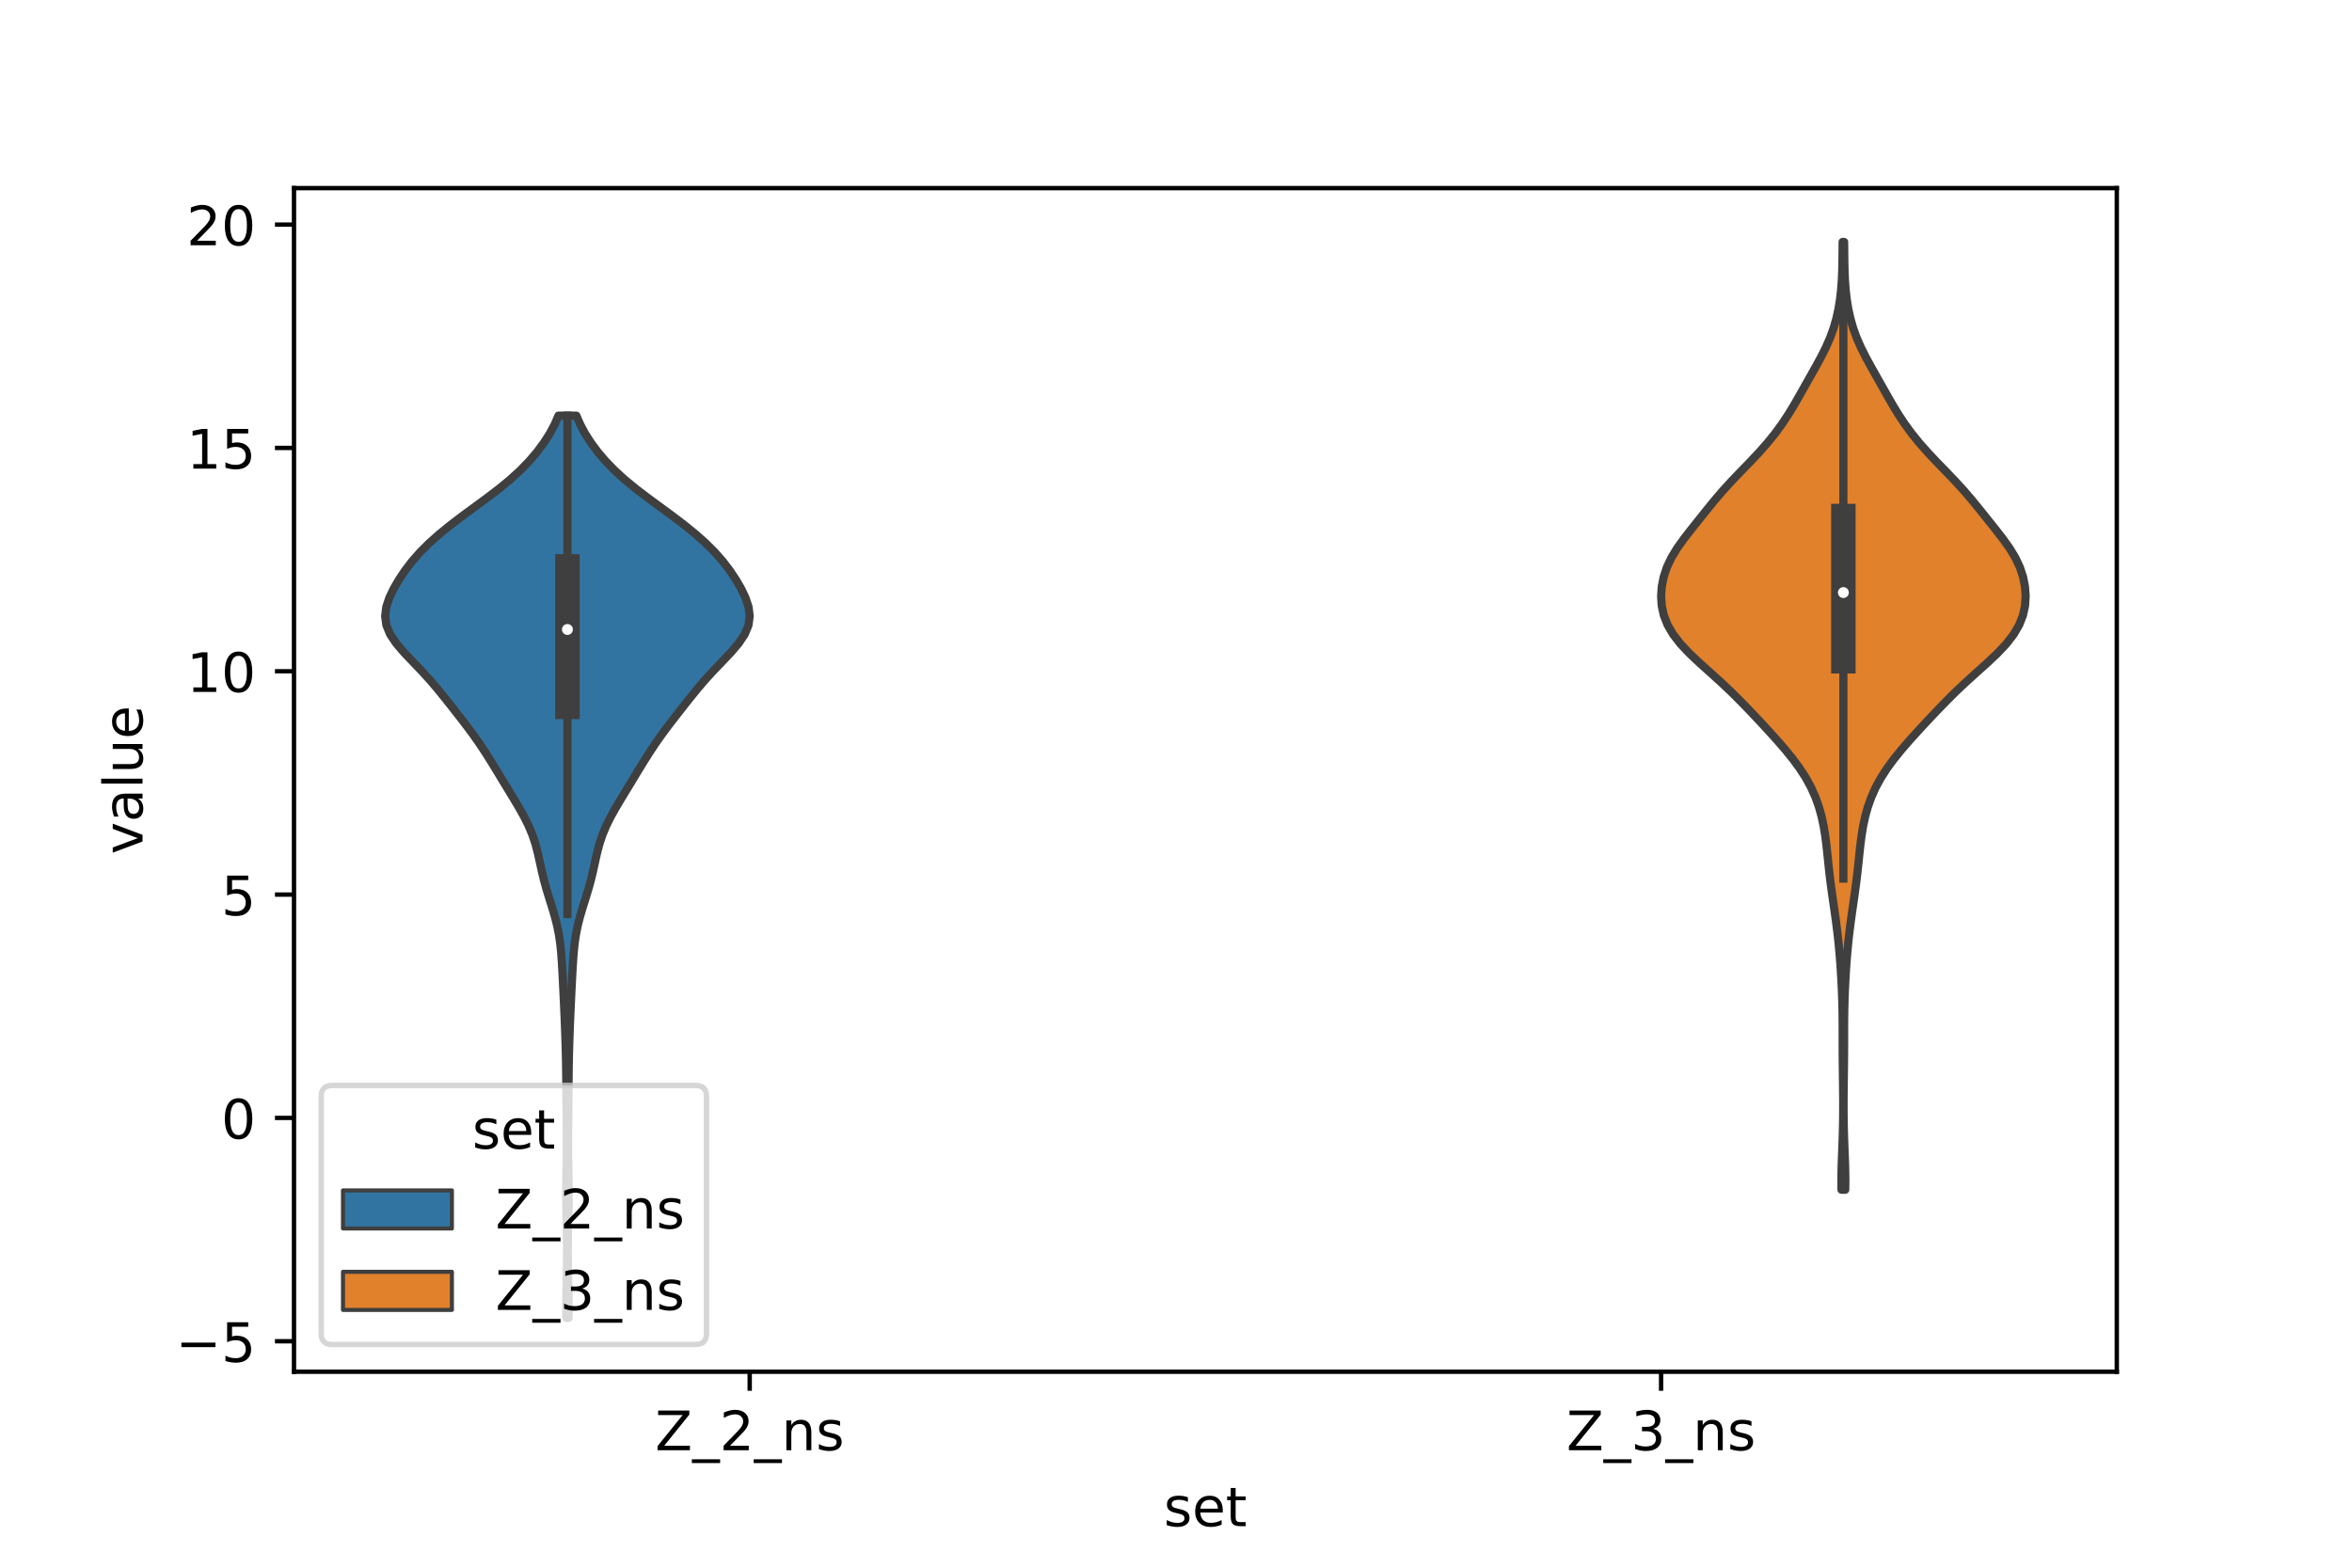 <?xml version="1.0" encoding="utf-8" standalone="no"?>
<!DOCTYPE svg PUBLIC "-//W3C//DTD SVG 1.1//EN"
  "http://www.w3.org/Graphics/SVG/1.1/DTD/svg11.dtd">
<!-- Created with matplotlib (https://matplotlib.org/) -->
<svg height="288pt" version="1.1" viewBox="0 0 432 288" width="432pt" xmlns="http://www.w3.org/2000/svg" xmlns:xlink="http://www.w3.org/1999/xlink">
 <defs>
  <style type="text/css">*{stroke-linecap:butt;stroke-linejoin:round;}</style>
 </defs>
 <g id="figure_1">
  <g id="patch_1">
   <path d="M 0 288 
L 432 288 
L 432 0 
L 0 0 
z
" style="fill:#ffffff;"/>
  </g>
  <g id="axes_1">
   <g id="patch_2">
    <path d="M 54 252 
L 388.8 252 
L 388.8 34.56 
L 54 34.56 
z
" style="fill:#ffffff;"/>
   </g>
   <g id="PolyCollection_1">
    <defs>
     <path d="M 104.427 -45.884 
L 104.013 -45.884 
L 104.001 -47.558 
L 104.007 -49.232 
L 104.031 -50.907 
L 104.065 -52.581 
L 104.101 -54.256 
L 104.131 -55.93 
L 104.146 -57.605 
L 104.144 -59.279 
L 104.124 -60.953 
L 104.09 -62.628 
L 104.049 -64.302 
L 104.011 -65.977 
L 103.988 -67.651 
L 103.986 -69.325 
L 104.004 -71 
L 104.035 -72.674 
L 104.068 -74.349 
L 104.092 -76.023 
L 104.102 -77.697 
L 104.098 -79.372 
L 104.084 -81.046 
L 104.066 -82.721 
L 104.049 -84.395 
L 104.034 -86.07 
L 104.022 -87.744 
L 104.008 -89.418 
L 103.99 -91.093 
L 103.965 -92.767 
L 103.93 -94.442 
L 103.884 -96.116 
L 103.829 -97.79 
L 103.767 -99.465 
L 103.699 -101.139 
L 103.626 -102.814 
L 103.549 -104.488 
L 103.469 -106.162 
L 103.385 -107.837 
L 103.298 -109.511 
L 103.201 -111.186 
L 103.081 -112.86 
L 102.915 -114.534 
L 102.676 -116.209 
L 102.346 -117.883 
L 101.923 -119.558 
L 101.429 -121.232 
L 100.903 -122.907 
L 100.391 -124.581 
L 99.927 -126.255 
L 99.522 -127.93 
L 99.156 -129.604 
L 98.784 -131.279 
L 98.345 -132.953 
L 97.789 -134.627 
L 97.09 -136.302 
L 96.254 -137.976 
L 95.316 -139.651 
L 94.319 -141.325 
L 93.302 -142.999 
L 92.285 -144.674 
L 91.271 -146.348 
L 90.246 -148.023 
L 89.19 -149.697 
L 88.081 -151.372 
L 86.903 -153.046 
L 85.659 -154.72 
L 84.369 -156.395 
L 83.056 -158.069 
L 81.731 -159.744 
L 80.373 -161.418 
L 78.944 -163.092 
L 77.415 -164.767 
L 75.81 -166.441 
L 74.22 -168.116 
L 72.786 -169.79 
L 71.664 -171.464 
L 70.967 -173.139 
L 70.74 -174.813 
L 70.948 -176.488 
L 71.503 -178.162 
L 72.302 -179.837 
L 73.273 -181.511 
L 74.391 -183.185 
L 75.67 -184.86 
L 77.138 -186.534 
L 78.814 -188.209 
L 80.694 -189.883 
L 82.755 -191.557 
L 84.957 -193.232 
L 87.237 -194.906 
L 89.515 -196.581 
L 91.707 -198.255 
L 93.74 -199.929 
L 95.572 -201.604 
L 97.196 -203.278 
L 98.624 -204.953 
L 99.872 -206.627 
L 100.948 -208.302 
L 101.851 -209.976 
L 102.579 -211.65 
L 105.861 -211.65 
L 105.861 -211.65 
L 106.589 -209.976 
L 107.492 -208.302 
L 108.568 -206.627 
L 109.816 -204.953 
L 111.244 -203.278 
L 112.868 -201.604 
L 114.7 -199.929 
L 116.733 -198.255 
L 118.925 -196.581 
L 121.203 -194.906 
L 123.483 -193.232 
L 125.685 -191.557 
L 127.746 -189.883 
L 129.626 -188.209 
L 131.302 -186.534 
L 132.77 -184.86 
L 134.049 -183.185 
L 135.167 -181.511 
L 136.138 -179.837 
L 136.937 -178.162 
L 137.492 -176.488 
L 137.7 -174.813 
L 137.473 -173.139 
L 136.776 -171.464 
L 135.654 -169.79 
L 134.22 -168.116 
L 132.63 -166.441 
L 131.025 -164.767 
L 129.496 -163.092 
L 128.067 -161.418 
L 126.709 -159.744 
L 125.384 -158.069 
L 124.071 -156.395 
L 122.781 -154.72 
L 121.537 -153.046 
L 120.359 -151.372 
L 119.25 -149.697 
L 118.194 -148.023 
L 117.169 -146.348 
L 116.155 -144.674 
L 115.138 -142.999 
L 114.121 -141.325 
L 113.124 -139.651 
L 112.186 -137.976 
L 111.35 -136.302 
L 110.651 -134.627 
L 110.095 -132.953 
L 109.656 -131.279 
L 109.284 -129.604 
L 108.918 -127.93 
L 108.513 -126.255 
L 108.049 -124.581 
L 107.537 -122.907 
L 107.011 -121.232 
L 106.517 -119.558 
L 106.094 -117.883 
L 105.764 -116.209 
L 105.525 -114.534 
L 105.359 -112.86 
L 105.239 -111.186 
L 105.142 -109.511 
L 105.055 -107.837 
L 104.971 -106.162 
L 104.891 -104.488 
L 104.814 -102.814 
L 104.741 -101.139 
L 104.673 -99.465 
L 104.611 -97.79 
L 104.556 -96.116 
L 104.51 -94.442 
L 104.475 -92.767 
L 104.45 -91.093 
L 104.432 -89.418 
L 104.418 -87.744 
L 104.406 -86.07 
L 104.391 -84.395 
L 104.374 -82.721 
L 104.356 -81.046 
L 104.342 -79.372 
L 104.338 -77.697 
L 104.348 -76.023 
L 104.372 -74.349 
L 104.405 -72.674 
L 104.436 -71 
L 104.454 -69.325 
L 104.452 -67.651 
L 104.429 -65.977 
L 104.391 -64.302 
L 104.35 -62.628 
L 104.316 -60.953 
L 104.296 -59.279 
L 104.294 -57.605 
L 104.309 -55.93 
L 104.339 -54.256 
L 104.375 -52.581 
L 104.409 -50.907 
L 104.433 -49.232 
L 104.439 -47.558 
L 104.427 -45.884 
z
" id="m55d8f3afac" style="stroke:#3f3f3f;stroke-width:1.5;"/>
    </defs>
    <g clip-path="url(#pe04492755c)">
     <use style="fill:#3274a1;stroke:#3f3f3f;stroke-width:1.5;" x="0" xlink:href="#m55d8f3afac" y="288"/>
    </g>
   </g>
   <g id="PolyCollection_2">
    <defs>
     <path d="M 338.929 -69.436 
L 338.231 -69.436 
L 338.215 -71.194 
L 338.236 -72.953 
L 338.288 -74.712 
L 338.356 -76.471 
L 338.424 -78.23 
L 338.481 -79.988 
L 338.52 -81.747 
L 338.54 -83.506 
L 338.544 -85.265 
L 338.535 -87.024 
L 338.516 -88.782 
L 338.492 -90.541 
L 338.47 -92.3 
L 338.453 -94.059 
L 338.446 -95.818 
L 338.445 -97.576 
L 338.444 -99.335 
L 338.434 -101.094 
L 338.407 -102.853 
L 338.358 -104.612 
L 338.289 -106.37 
L 338.202 -108.129 
L 338.096 -109.888 
L 337.972 -111.647 
L 337.825 -113.405 
L 337.652 -115.164 
L 337.453 -116.923 
L 337.228 -118.682 
L 336.984 -120.441 
L 336.73 -122.199 
L 336.478 -123.958 
L 336.24 -125.717 
L 336.026 -127.476 
L 335.834 -129.235 
L 335.653 -130.993 
L 335.462 -132.752 
L 335.236 -134.511 
L 334.947 -136.27 
L 334.569 -138.029 
L 334.077 -139.787 
L 333.449 -141.546 
L 332.664 -143.305 
L 331.707 -145.064 
L 330.576 -146.823 
L 329.283 -148.581 
L 327.855 -150.34 
L 326.326 -152.099 
L 324.733 -153.858 
L 323.102 -155.617 
L 321.443 -157.375 
L 319.743 -159.134 
L 317.974 -160.893 
L 316.111 -162.652 
L 314.168 -164.411 
L 312.21 -166.169 
L 310.342 -167.928 
L 308.68 -169.687 
L 307.315 -171.446 
L 306.287 -173.205 
L 305.596 -174.963 
L 305.213 -176.722 
L 305.1 -178.481 
L 305.224 -180.24 
L 305.572 -181.999 
L 306.151 -183.757 
L 306.976 -185.516 
L 308.041 -187.275 
L 309.298 -189.034 
L 310.666 -190.792 
L 312.071 -192.551 
L 313.479 -194.31 
L 314.91 -196.069 
L 316.414 -197.828 
L 318.017 -199.586 
L 319.701 -201.345 
L 321.408 -203.104 
L 323.066 -204.863 
L 324.62 -206.622 
L 326.043 -208.38 
L 327.33 -210.139 
L 328.492 -211.898 
L 329.559 -213.657 
L 330.568 -215.416 
L 331.558 -217.174 
L 332.551 -218.933 
L 333.541 -220.692 
L 334.498 -222.451 
L 335.379 -224.21 
L 336.147 -225.968 
L 336.785 -227.727 
L 337.291 -229.486 
L 337.678 -231.245 
L 337.962 -233.004 
L 338.161 -234.762 
L 338.29 -236.521 
L 338.366 -238.28 
L 338.405 -240.039 
L 338.425 -241.798 
L 338.438 -243.556 
L 338.722 -243.556 
L 338.722 -243.556 
L 338.735 -241.798 
L 338.755 -240.039 
L 338.794 -238.28 
L 338.87 -236.521 
L 338.999 -234.762 
L 339.198 -233.004 
L 339.482 -231.245 
L 339.869 -229.486 
L 340.375 -227.727 
L 341.013 -225.968 
L 341.781 -224.21 
L 342.662 -222.451 
L 343.619 -220.692 
L 344.609 -218.933 
L 345.602 -217.174 
L 346.592 -215.416 
L 347.601 -213.657 
L 348.668 -211.898 
L 349.83 -210.139 
L 351.117 -208.38 
L 352.54 -206.622 
L 354.094 -204.863 
L 355.752 -203.104 
L 357.459 -201.345 
L 359.143 -199.586 
L 360.746 -197.828 
L 362.25 -196.069 
L 363.681 -194.31 
L 365.089 -192.551 
L 366.494 -190.792 
L 367.862 -189.034 
L 369.119 -187.275 
L 370.184 -185.516 
L 371.009 -183.757 
L 371.588 -181.999 
L 371.936 -180.24 
L 372.06 -178.481 
L 371.947 -176.722 
L 371.564 -174.963 
L 370.873 -173.205 
L 369.845 -171.446 
L 368.48 -169.687 
L 366.818 -167.928 
L 364.95 -166.169 
L 362.992 -164.411 
L 361.049 -162.652 
L 359.186 -160.893 
L 357.417 -159.134 
L 355.717 -157.375 
L 354.058 -155.617 
L 352.427 -153.858 
L 350.834 -152.099 
L 349.305 -150.34 
L 347.877 -148.581 
L 346.584 -146.823 
L 345.453 -145.064 
L 344.496 -143.305 
L 343.711 -141.546 
L 343.083 -139.787 
L 342.591 -138.029 
L 342.213 -136.27 
L 341.924 -134.511 
L 341.698 -132.752 
L 341.507 -130.993 
L 341.326 -129.235 
L 341.134 -127.476 
L 340.92 -125.717 
L 340.682 -123.958 
L 340.43 -122.199 
L 340.176 -120.441 
L 339.932 -118.682 
L 339.707 -116.923 
L 339.508 -115.164 
L 339.335 -113.405 
L 339.188 -111.647 
L 339.064 -109.888 
L 338.958 -108.129 
L 338.871 -106.37 
L 338.802 -104.612 
L 338.753 -102.853 
L 338.726 -101.094 
L 338.716 -99.335 
L 338.715 -97.576 
L 338.714 -95.818 
L 338.707 -94.059 
L 338.69 -92.3 
L 338.668 -90.541 
L 338.644 -88.782 
L 338.625 -87.024 
L 338.616 -85.265 
L 338.62 -83.506 
L 338.64 -81.747 
L 338.679 -79.988 
L 338.736 -78.23 
L 338.804 -76.471 
L 338.872 -74.712 
L 338.924 -72.953 
L 338.945 -71.194 
L 338.929 -69.436 
z
" id="m402278afd5" style="stroke:#3f3f3f;stroke-width:1.5;"/>
    </defs>
    <g clip-path="url(#pe04492755c)">
     <use style="fill:#e1812c;stroke:#3f3f3f;stroke-width:1.5;" x="0" xlink:href="#m402278afd5" y="288"/>
    </g>
   </g>
   <g id="patch_3">
    <path clip-path="url(#pe04492755c)" d="M 137.7 205.374 
L 137.7 205.374 
L 137.7 205.374 
L 137.7 205.374 
z
" style="fill:#3274a1;stroke:#3f3f3f;stroke-linejoin:miter;stroke-width:0.75;"/>
   </g>
   <g id="patch_4">
    <path clip-path="url(#pe04492755c)" d="M 137.7 205.374 
L 137.7 205.374 
L 137.7 205.374 
L 137.7 205.374 
z
" style="fill:#e1812c;stroke:#3f3f3f;stroke-linejoin:miter;stroke-width:0.75;"/>
   </g>
   <g id="matplotlib.axis_1">
    <g id="xtick_1">
     <g id="line2d_1">
      <defs>
       <path d="M 0 0 
L 0 3.5 
" id="m8ce1608dbf" style="stroke:#000000;stroke-width:0.8;"/>
      </defs>
      <g>
       <use style="stroke:#000000;stroke-width:0.8;" x="137.7" xlink:href="#m8ce1608dbf" y="252"/>
      </g>
     </g>
     <g id="text_1">
      <!-- Z_2_ns -->
      <g transform="translate(120.32 266.422)scale(0.1 -0.1)">
       <defs>
        <path d="M 5.609 72.906 
L 62.891 72.906 
L 62.891 65.375 
L 16.797 8.297 
L 64.016 8.297 
L 64.016 0 
L 4.5 0 
L 4.5 7.516 
L 50.594 64.594 
L 5.609 64.594 
z
" id="DejaVuSans-90"/>
        <path d="M 50.984 -16.609 
L 50.984 -23.578 
L -0.984 -23.578 
L -0.984 -16.609 
z
" id="DejaVuSans-95"/>
        <path d="M 19.188 8.297 
L 53.609 8.297 
L 53.609 0 
L 7.328 0 
L 7.328 8.297 
Q 12.938 14.109 22.625 23.891 
Q 32.328 33.688 34.812 36.531 
Q 39.547 41.844 41.422 45.531 
Q 43.312 49.219 43.312 52.781 
Q 43.312 58.594 39.234 62.25 
Q 35.156 65.922 28.609 65.922 
Q 23.969 65.922 18.812 64.312 
Q 13.672 62.703 7.812 59.422 
L 7.812 69.391 
Q 13.766 71.781 18.938 73 
Q 24.125 74.219 28.422 74.219 
Q 39.75 74.219 46.484 68.547 
Q 53.219 62.891 53.219 53.422 
Q 53.219 48.922 51.531 44.891 
Q 49.859 40.875 45.406 35.406 
Q 44.188 33.984 37.641 27.219 
Q 31.109 20.453 19.188 8.297 
z
" id="DejaVuSans-50"/>
        <path d="M 54.891 33.016 
L 54.891 0 
L 45.906 0 
L 45.906 32.719 
Q 45.906 40.484 42.875 44.328 
Q 39.844 48.188 33.797 48.188 
Q 26.516 48.188 22.312 43.547 
Q 18.109 38.922 18.109 30.906 
L 18.109 0 
L 9.078 0 
L 9.078 54.688 
L 18.109 54.688 
L 18.109 46.188 
Q 21.344 51.125 25.703 53.562 
Q 30.078 56 35.797 56 
Q 45.219 56 50.047 50.172 
Q 54.891 44.344 54.891 33.016 
z
" id="DejaVuSans-110"/>
        <path d="M 44.281 53.078 
L 44.281 44.578 
Q 40.484 46.531 36.375 47.5 
Q 32.281 48.484 27.875 48.484 
Q 21.188 48.484 17.844 46.438 
Q 14.5 44.391 14.5 40.281 
Q 14.5 37.156 16.891 35.375 
Q 19.281 33.594 26.516 31.984 
L 29.594 31.297 
Q 39.156 29.25 43.188 25.516 
Q 47.219 21.781 47.219 15.094 
Q 47.219 7.469 41.188 3.016 
Q 35.156 -1.422 24.609 -1.422 
Q 20.219 -1.422 15.453 -0.562 
Q 10.688 0.297 5.422 2 
L 5.422 11.281 
Q 10.406 8.688 15.234 7.391 
Q 20.062 6.109 24.812 6.109 
Q 31.156 6.109 34.562 8.281 
Q 37.984 10.453 37.984 14.406 
Q 37.984 18.062 35.516 20.016 
Q 33.062 21.969 24.703 23.781 
L 21.578 24.516 
Q 13.234 26.266 9.516 29.906 
Q 5.812 33.547 5.812 39.891 
Q 5.812 47.609 11.281 51.797 
Q 16.75 56 26.812 56 
Q 31.781 56 36.172 55.266 
Q 40.578 54.547 44.281 53.078 
z
" id="DejaVuSans-115"/>
       </defs>
       <use xlink:href="#DejaVuSans-90"/>
       <use x="68.506" xlink:href="#DejaVuSans-95"/>
       <use x="118.506" xlink:href="#DejaVuSans-50"/>
       <use x="182.129" xlink:href="#DejaVuSans-95"/>
       <use x="232.129" xlink:href="#DejaVuSans-110"/>
       <use x="295.508" xlink:href="#DejaVuSans-115"/>
      </g>
     </g>
    </g>
    <g id="xtick_2">
     <g id="line2d_2">
      <g>
       <use style="stroke:#000000;stroke-width:0.8;" x="305.1" xlink:href="#m8ce1608dbf" y="252"/>
      </g>
     </g>
     <g id="text_2">
      <!-- Z_3_ns -->
      <g transform="translate(287.72 266.422)scale(0.1 -0.1)">
       <defs>
        <path d="M 40.578 39.312 
Q 47.656 37.797 51.625 33 
Q 55.609 28.219 55.609 21.188 
Q 55.609 10.406 48.188 4.484 
Q 40.766 -1.422 27.094 -1.422 
Q 22.516 -1.422 17.656 -0.516 
Q 12.797 0.391 7.625 2.203 
L 7.625 11.719 
Q 11.719 9.328 16.594 8.109 
Q 21.484 6.891 26.812 6.891 
Q 36.078 6.891 40.938 10.547 
Q 45.797 14.203 45.797 21.188 
Q 45.797 27.641 41.281 31.266 
Q 36.766 34.906 28.719 34.906 
L 20.219 34.906 
L 20.219 43.016 
L 29.109 43.016 
Q 36.375 43.016 40.234 45.922 
Q 44.094 48.828 44.094 54.297 
Q 44.094 59.906 40.109 62.906 
Q 36.141 65.922 28.719 65.922 
Q 24.656 65.922 20.016 65.031 
Q 15.375 64.156 9.812 62.312 
L 9.812 71.094 
Q 15.438 72.656 20.344 73.438 
Q 25.25 74.219 29.594 74.219 
Q 40.828 74.219 47.359 69.109 
Q 53.906 64.016 53.906 55.328 
Q 53.906 49.266 50.438 45.094 
Q 46.969 40.922 40.578 39.312 
z
" id="DejaVuSans-51"/>
       </defs>
       <use xlink:href="#DejaVuSans-90"/>
       <use x="68.506" xlink:href="#DejaVuSans-95"/>
       <use x="118.506" xlink:href="#DejaVuSans-51"/>
       <use x="182.129" xlink:href="#DejaVuSans-95"/>
       <use x="232.129" xlink:href="#DejaVuSans-110"/>
       <use x="295.508" xlink:href="#DejaVuSans-115"/>
      </g>
     </g>
    </g>
    <g id="text_3">
     <!-- set -->
     <g transform="translate(213.759 280.378)scale(0.1 -0.1)">
      <defs>
       <path d="M 56.203 29.594 
L 56.203 25.203 
L 14.891 25.203 
Q 15.484 15.922 20.484 11.062 
Q 25.484 6.203 34.422 6.203 
Q 39.594 6.203 44.453 7.469 
Q 49.312 8.734 54.109 11.281 
L 54.109 2.781 
Q 49.266 0.734 44.188 -0.344 
Q 39.109 -1.422 33.891 -1.422 
Q 20.797 -1.422 13.156 6.188 
Q 5.516 13.812 5.516 26.812 
Q 5.516 40.234 12.766 48.109 
Q 20.016 56 32.328 56 
Q 43.359 56 49.781 48.891 
Q 56.203 41.797 56.203 29.594 
z
M 47.219 32.234 
Q 47.125 39.594 43.094 43.984 
Q 39.062 48.391 32.422 48.391 
Q 24.906 48.391 20.391 44.141 
Q 15.875 39.891 15.188 32.172 
z
" id="DejaVuSans-101"/>
       <path d="M 18.312 70.219 
L 18.312 54.688 
L 36.812 54.688 
L 36.812 47.703 
L 18.312 47.703 
L 18.312 18.016 
Q 18.312 11.328 20.141 9.422 
Q 21.969 7.516 27.594 7.516 
L 36.812 7.516 
L 36.812 0 
L 27.594 0 
Q 17.188 0 13.234 3.875 
Q 9.281 7.766 9.281 18.016 
L 9.281 47.703 
L 2.688 47.703 
L 2.688 54.688 
L 9.281 54.688 
L 9.281 70.219 
z
" id="DejaVuSans-116"/>
      </defs>
      <use xlink:href="#DejaVuSans-115"/>
      <use x="52.1" xlink:href="#DejaVuSans-101"/>
      <use x="113.623" xlink:href="#DejaVuSans-116"/>
     </g>
    </g>
   </g>
   <g id="matplotlib.axis_2">
    <g id="ytick_1">
     <g id="line2d_3">
      <defs>
       <path d="M 0 0 
L -3.5 0 
" id="m9f4fdc4d54" style="stroke:#000000;stroke-width:0.8;"/>
      </defs>
      <g>
       <use style="stroke:#000000;stroke-width:0.8;" x="54" xlink:href="#m9f4fdc4d54" y="246.402"/>
      </g>
     </g>
     <g id="text_4">
      <!-- −5 -->
      <g transform="translate(32.258 250.201)scale(0.1 -0.1)">
       <defs>
        <path d="M 10.594 35.5 
L 73.188 35.5 
L 73.188 27.203 
L 10.594 27.203 
z
" id="DejaVuSans-8722"/>
        <path d="M 10.797 72.906 
L 49.516 72.906 
L 49.516 64.594 
L 19.828 64.594 
L 19.828 46.734 
Q 21.969 47.469 24.109 47.828 
Q 26.266 48.188 28.422 48.188 
Q 40.625 48.188 47.75 41.5 
Q 54.891 34.812 54.891 23.391 
Q 54.891 11.625 47.562 5.094 
Q 40.234 -1.422 26.906 -1.422 
Q 22.312 -1.422 17.547 -0.641 
Q 12.797 0.141 7.719 1.703 
L 7.719 11.625 
Q 12.109 9.234 16.797 8.062 
Q 21.484 6.891 26.703 6.891 
Q 35.156 6.891 40.078 11.328 
Q 45.016 15.766 45.016 23.391 
Q 45.016 31 40.078 35.438 
Q 35.156 39.891 26.703 39.891 
Q 22.75 39.891 18.812 39.016 
Q 14.891 38.141 10.797 36.281 
z
" id="DejaVuSans-53"/>
       </defs>
       <use xlink:href="#DejaVuSans-8722"/>
       <use x="83.789" xlink:href="#DejaVuSans-53"/>
      </g>
     </g>
    </g>
    <g id="ytick_2">
     <g id="line2d_4">
      <g>
       <use style="stroke:#000000;stroke-width:0.8;" x="54" xlink:href="#m9f4fdc4d54" y="205.374"/>
      </g>
     </g>
     <g id="text_5">
      <!-- 0 -->
      <g transform="translate(40.638 209.173)scale(0.1 -0.1)">
       <defs>
        <path d="M 31.781 66.406 
Q 24.172 66.406 20.328 58.906 
Q 16.5 51.422 16.5 36.375 
Q 16.5 21.391 20.328 13.891 
Q 24.172 6.391 31.781 6.391 
Q 39.453 6.391 43.281 13.891 
Q 47.125 21.391 47.125 36.375 
Q 47.125 51.422 43.281 58.906 
Q 39.453 66.406 31.781 66.406 
z
M 31.781 74.219 
Q 44.047 74.219 50.516 64.516 
Q 56.984 54.828 56.984 36.375 
Q 56.984 17.969 50.516 8.266 
Q 44.047 -1.422 31.781 -1.422 
Q 19.531 -1.422 13.062 8.266 
Q 6.594 17.969 6.594 36.375 
Q 6.594 54.828 13.062 64.516 
Q 19.531 74.219 31.781 74.219 
z
" id="DejaVuSans-48"/>
       </defs>
       <use xlink:href="#DejaVuSans-48"/>
      </g>
     </g>
    </g>
    <g id="ytick_3">
     <g id="line2d_5">
      <g>
       <use style="stroke:#000000;stroke-width:0.8;" x="54" xlink:href="#m9f4fdc4d54" y="164.346"/>
      </g>
     </g>
     <g id="text_6">
      <!-- 5 -->
      <g transform="translate(40.638 168.145)scale(0.1 -0.1)">
       <use xlink:href="#DejaVuSans-53"/>
      </g>
     </g>
    </g>
    <g id="ytick_4">
     <g id="line2d_6">
      <g>
       <use style="stroke:#000000;stroke-width:0.8;" x="54" xlink:href="#m9f4fdc4d54" y="123.317"/>
      </g>
     </g>
     <g id="text_7">
      <!-- 10 -->
      <g transform="translate(34.275 127.117)scale(0.1 -0.1)">
       <defs>
        <path d="M 12.406 8.297 
L 28.516 8.297 
L 28.516 63.922 
L 10.984 60.406 
L 10.984 69.391 
L 28.422 72.906 
L 38.281 72.906 
L 38.281 8.297 
L 54.391 8.297 
L 54.391 0 
L 12.406 0 
z
" id="DejaVuSans-49"/>
       </defs>
       <use xlink:href="#DejaVuSans-49"/>
       <use x="63.623" xlink:href="#DejaVuSans-48"/>
      </g>
     </g>
    </g>
    <g id="ytick_5">
     <g id="line2d_7">
      <g>
       <use style="stroke:#000000;stroke-width:0.8;" x="54" xlink:href="#m9f4fdc4d54" y="82.289"/>
      </g>
     </g>
     <g id="text_8">
      <!-- 15 -->
      <g transform="translate(34.275 86.089)scale(0.1 -0.1)">
       <use xlink:href="#DejaVuSans-49"/>
       <use x="63.623" xlink:href="#DejaVuSans-53"/>
      </g>
     </g>
    </g>
    <g id="ytick_6">
     <g id="line2d_8">
      <g>
       <use style="stroke:#000000;stroke-width:0.8;" x="54" xlink:href="#m9f4fdc4d54" y="41.261"/>
      </g>
     </g>
     <g id="text_9">
      <!-- 20 -->
      <g transform="translate(34.275 45.06)scale(0.1 -0.1)">
       <use xlink:href="#DejaVuSans-50"/>
       <use x="63.623" xlink:href="#DejaVuSans-48"/>
      </g>
     </g>
    </g>
    <g id="text_10">
     <!-- value -->
     <g transform="translate(26.178 156.938)rotate(-90)scale(0.1 -0.1)">
      <defs>
       <path d="M 2.984 54.688 
L 12.5 54.688 
L 29.594 8.797 
L 46.688 54.688 
L 56.203 54.688 
L 35.688 0 
L 23.484 0 
z
" id="DejaVuSans-118"/>
       <path d="M 34.281 27.484 
Q 23.391 27.484 19.188 25 
Q 14.984 22.516 14.984 16.5 
Q 14.984 11.719 18.141 8.906 
Q 21.297 6.109 26.703 6.109 
Q 34.188 6.109 38.703 11.406 
Q 43.219 16.703 43.219 25.484 
L 43.219 27.484 
z
M 52.203 31.203 
L 52.203 0 
L 43.219 0 
L 43.219 8.297 
Q 40.141 3.328 35.547 0.953 
Q 30.953 -1.422 24.312 -1.422 
Q 15.922 -1.422 10.953 3.297 
Q 6 8.016 6 15.922 
Q 6 25.141 12.172 29.828 
Q 18.359 34.516 30.609 34.516 
L 43.219 34.516 
L 43.219 35.406 
Q 43.219 41.609 39.141 45 
Q 35.062 48.391 27.688 48.391 
Q 23 48.391 18.547 47.266 
Q 14.109 46.141 10.016 43.891 
L 10.016 52.203 
Q 14.938 54.109 19.578 55.047 
Q 24.219 56 28.609 56 
Q 40.484 56 46.344 49.844 
Q 52.203 43.703 52.203 31.203 
z
" id="DejaVuSans-97"/>
       <path d="M 9.422 75.984 
L 18.406 75.984 
L 18.406 0 
L 9.422 0 
z
" id="DejaVuSans-108"/>
       <path d="M 8.5 21.578 
L 8.5 54.688 
L 17.484 54.688 
L 17.484 21.922 
Q 17.484 14.156 20.5 10.266 
Q 23.531 6.391 29.594 6.391 
Q 36.859 6.391 41.078 11.031 
Q 45.312 15.672 45.312 23.688 
L 45.312 54.688 
L 54.297 54.688 
L 54.297 0 
L 45.312 0 
L 45.312 8.406 
Q 42.047 3.422 37.719 1 
Q 33.406 -1.422 27.688 -1.422 
Q 18.266 -1.422 13.375 4.438 
Q 8.5 10.297 8.5 21.578 
z
M 31.109 56 
z
" id="DejaVuSans-117"/>
      </defs>
      <use xlink:href="#DejaVuSans-118"/>
      <use x="59.18" xlink:href="#DejaVuSans-97"/>
      <use x="120.459" xlink:href="#DejaVuSans-108"/>
      <use x="148.242" xlink:href="#DejaVuSans-117"/>
      <use x="211.621" xlink:href="#DejaVuSans-101"/>
     </g>
    </g>
   </g>
   <g id="line2d_9">
    <path clip-path="url(#pe04492755c)" d="M 104.22 167.931 
L 104.22 76.35 
" style="fill:none;stroke:#3f3f3f;stroke-linecap:square;stroke-width:1.5;"/>
   </g>
   <g id="line2d_10">
    <path clip-path="url(#pe04492755c)" d="M 104.22 129.857 
L 104.22 104.049 
" style="fill:none;stroke:#3f3f3f;stroke-linecap:square;stroke-width:4.5;"/>
   </g>
   <g id="line2d_11">
    <path clip-path="url(#pe04492755c)" d="M 338.58 161.402 
L 338.58 56.256 
" style="fill:none;stroke:#3f3f3f;stroke-linecap:square;stroke-width:1.5;"/>
   </g>
   <g id="line2d_12">
    <path clip-path="url(#pe04492755c)" d="M 338.58 121.479 
L 338.58 94.8 
" style="fill:none;stroke:#3f3f3f;stroke-linecap:square;stroke-width:4.5;"/>
   </g>
   <g id="patch_5">
    <path d="M 54 252 
L 54 34.56 
" style="fill:none;stroke:#000000;stroke-linecap:square;stroke-linejoin:miter;stroke-width:0.8;"/>
   </g>
   <g id="patch_6">
    <path d="M 388.8 252 
L 388.8 34.56 
" style="fill:none;stroke:#000000;stroke-linecap:square;stroke-linejoin:miter;stroke-width:0.8;"/>
   </g>
   <g id="patch_7">
    <path d="M 54 252 
L 388.8 252 
" style="fill:none;stroke:#000000;stroke-linecap:square;stroke-linejoin:miter;stroke-width:0.8;"/>
   </g>
   <g id="patch_8">
    <path d="M 54 34.56 
L 388.8 34.56 
" style="fill:none;stroke:#000000;stroke-linecap:square;stroke-linejoin:miter;stroke-width:0.8;"/>
   </g>
   <g id="PathCollection_1">
    <defs>
     <path d="M 0 1.5 
C 0.398 1.5 0.779 1.342 1.061 1.061 
C 1.342 0.779 1.5 0.398 1.5 0 
C 1.5 -0.398 1.342 -0.779 1.061 -1.061 
C 0.779 -1.342 0.398 -1.5 0 -1.5 
C -0.398 -1.5 -0.779 -1.342 -1.061 -1.061 
C -1.342 -0.779 -1.5 -0.398 -1.5 0 
C -1.5 0.398 -1.342 0.779 -1.061 1.061 
C -0.779 1.342 -0.398 1.5 0 1.5 
z
" id="m4daddc8f2f" style="stroke:#3f3f3f;"/>
    </defs>
    <g clip-path="url(#pe04492755c)">
     <use style="fill:#ffffff;stroke:#3f3f3f;" x="104.22" xlink:href="#m4daddc8f2f" y="115.64"/>
    </g>
   </g>
   <g id="PathCollection_2">
    <g clip-path="url(#pe04492755c)">
     <use style="fill:#ffffff;stroke:#3f3f3f;" x="338.58" xlink:href="#m4daddc8f2f" y="108.859"/>
    </g>
   </g>
   <g id="legend_1">
    <g id="patch_9">
     <path d="M 61 247 
L 127.759 247 
Q 129.759 247 129.759 245 
L 129.759 201.409 
Q 129.759 199.409 127.759 199.409 
L 61 199.409 
Q 59 199.409 59 201.409 
L 59 245 
Q 59 247 61 247 
z
" style="fill:#ffffff;opacity:0.8;stroke:#cccccc;stroke-linejoin:miter;"/>
    </g>
    <g id="text_11">
     <!-- set -->
     <g transform="translate(86.738 211.008)scale(0.1 -0.1)">
      <use xlink:href="#DejaVuSans-115"/>
      <use x="52.1" xlink:href="#DejaVuSans-101"/>
      <use x="113.623" xlink:href="#DejaVuSans-116"/>
     </g>
    </g>
    <g id="patch_10">
     <path d="M 63 225.686 
L 83 225.686 
L 83 218.686 
L 63 218.686 
z
" style="fill:#3274a1;stroke:#3f3f3f;stroke-linejoin:miter;stroke-width:0.75;"/>
    </g>
    <g id="text_12">
     <!-- Z_2_ns -->
     <g transform="translate(91 225.686)scale(0.1 -0.1)">
      <use xlink:href="#DejaVuSans-90"/>
      <use x="68.506" xlink:href="#DejaVuSans-95"/>
      <use x="118.506" xlink:href="#DejaVuSans-50"/>
      <use x="182.129" xlink:href="#DejaVuSans-95"/>
      <use x="232.129" xlink:href="#DejaVuSans-110"/>
      <use x="295.508" xlink:href="#DejaVuSans-115"/>
     </g>
    </g>
    <g id="patch_11">
     <path d="M 63 240.642 
L 83 240.642 
L 83 233.642 
L 63 233.642 
z
" style="fill:#e1812c;stroke:#3f3f3f;stroke-linejoin:miter;stroke-width:0.75;"/>
    </g>
    <g id="text_13">
     <!-- Z_3_ns -->
     <g transform="translate(91 240.642)scale(0.1 -0.1)">
      <use xlink:href="#DejaVuSans-90"/>
      <use x="68.506" xlink:href="#DejaVuSans-95"/>
      <use x="118.506" xlink:href="#DejaVuSans-51"/>
      <use x="182.129" xlink:href="#DejaVuSans-95"/>
      <use x="232.129" xlink:href="#DejaVuSans-110"/>
      <use x="295.508" xlink:href="#DejaVuSans-115"/>
     </g>
    </g>
   </g>
  </g>
 </g>
 <defs>
  <clipPath id="pe04492755c">
   <rect height="217.44" width="334.8" x="54" y="34.56"/>
  </clipPath>
 </defs>
</svg>
